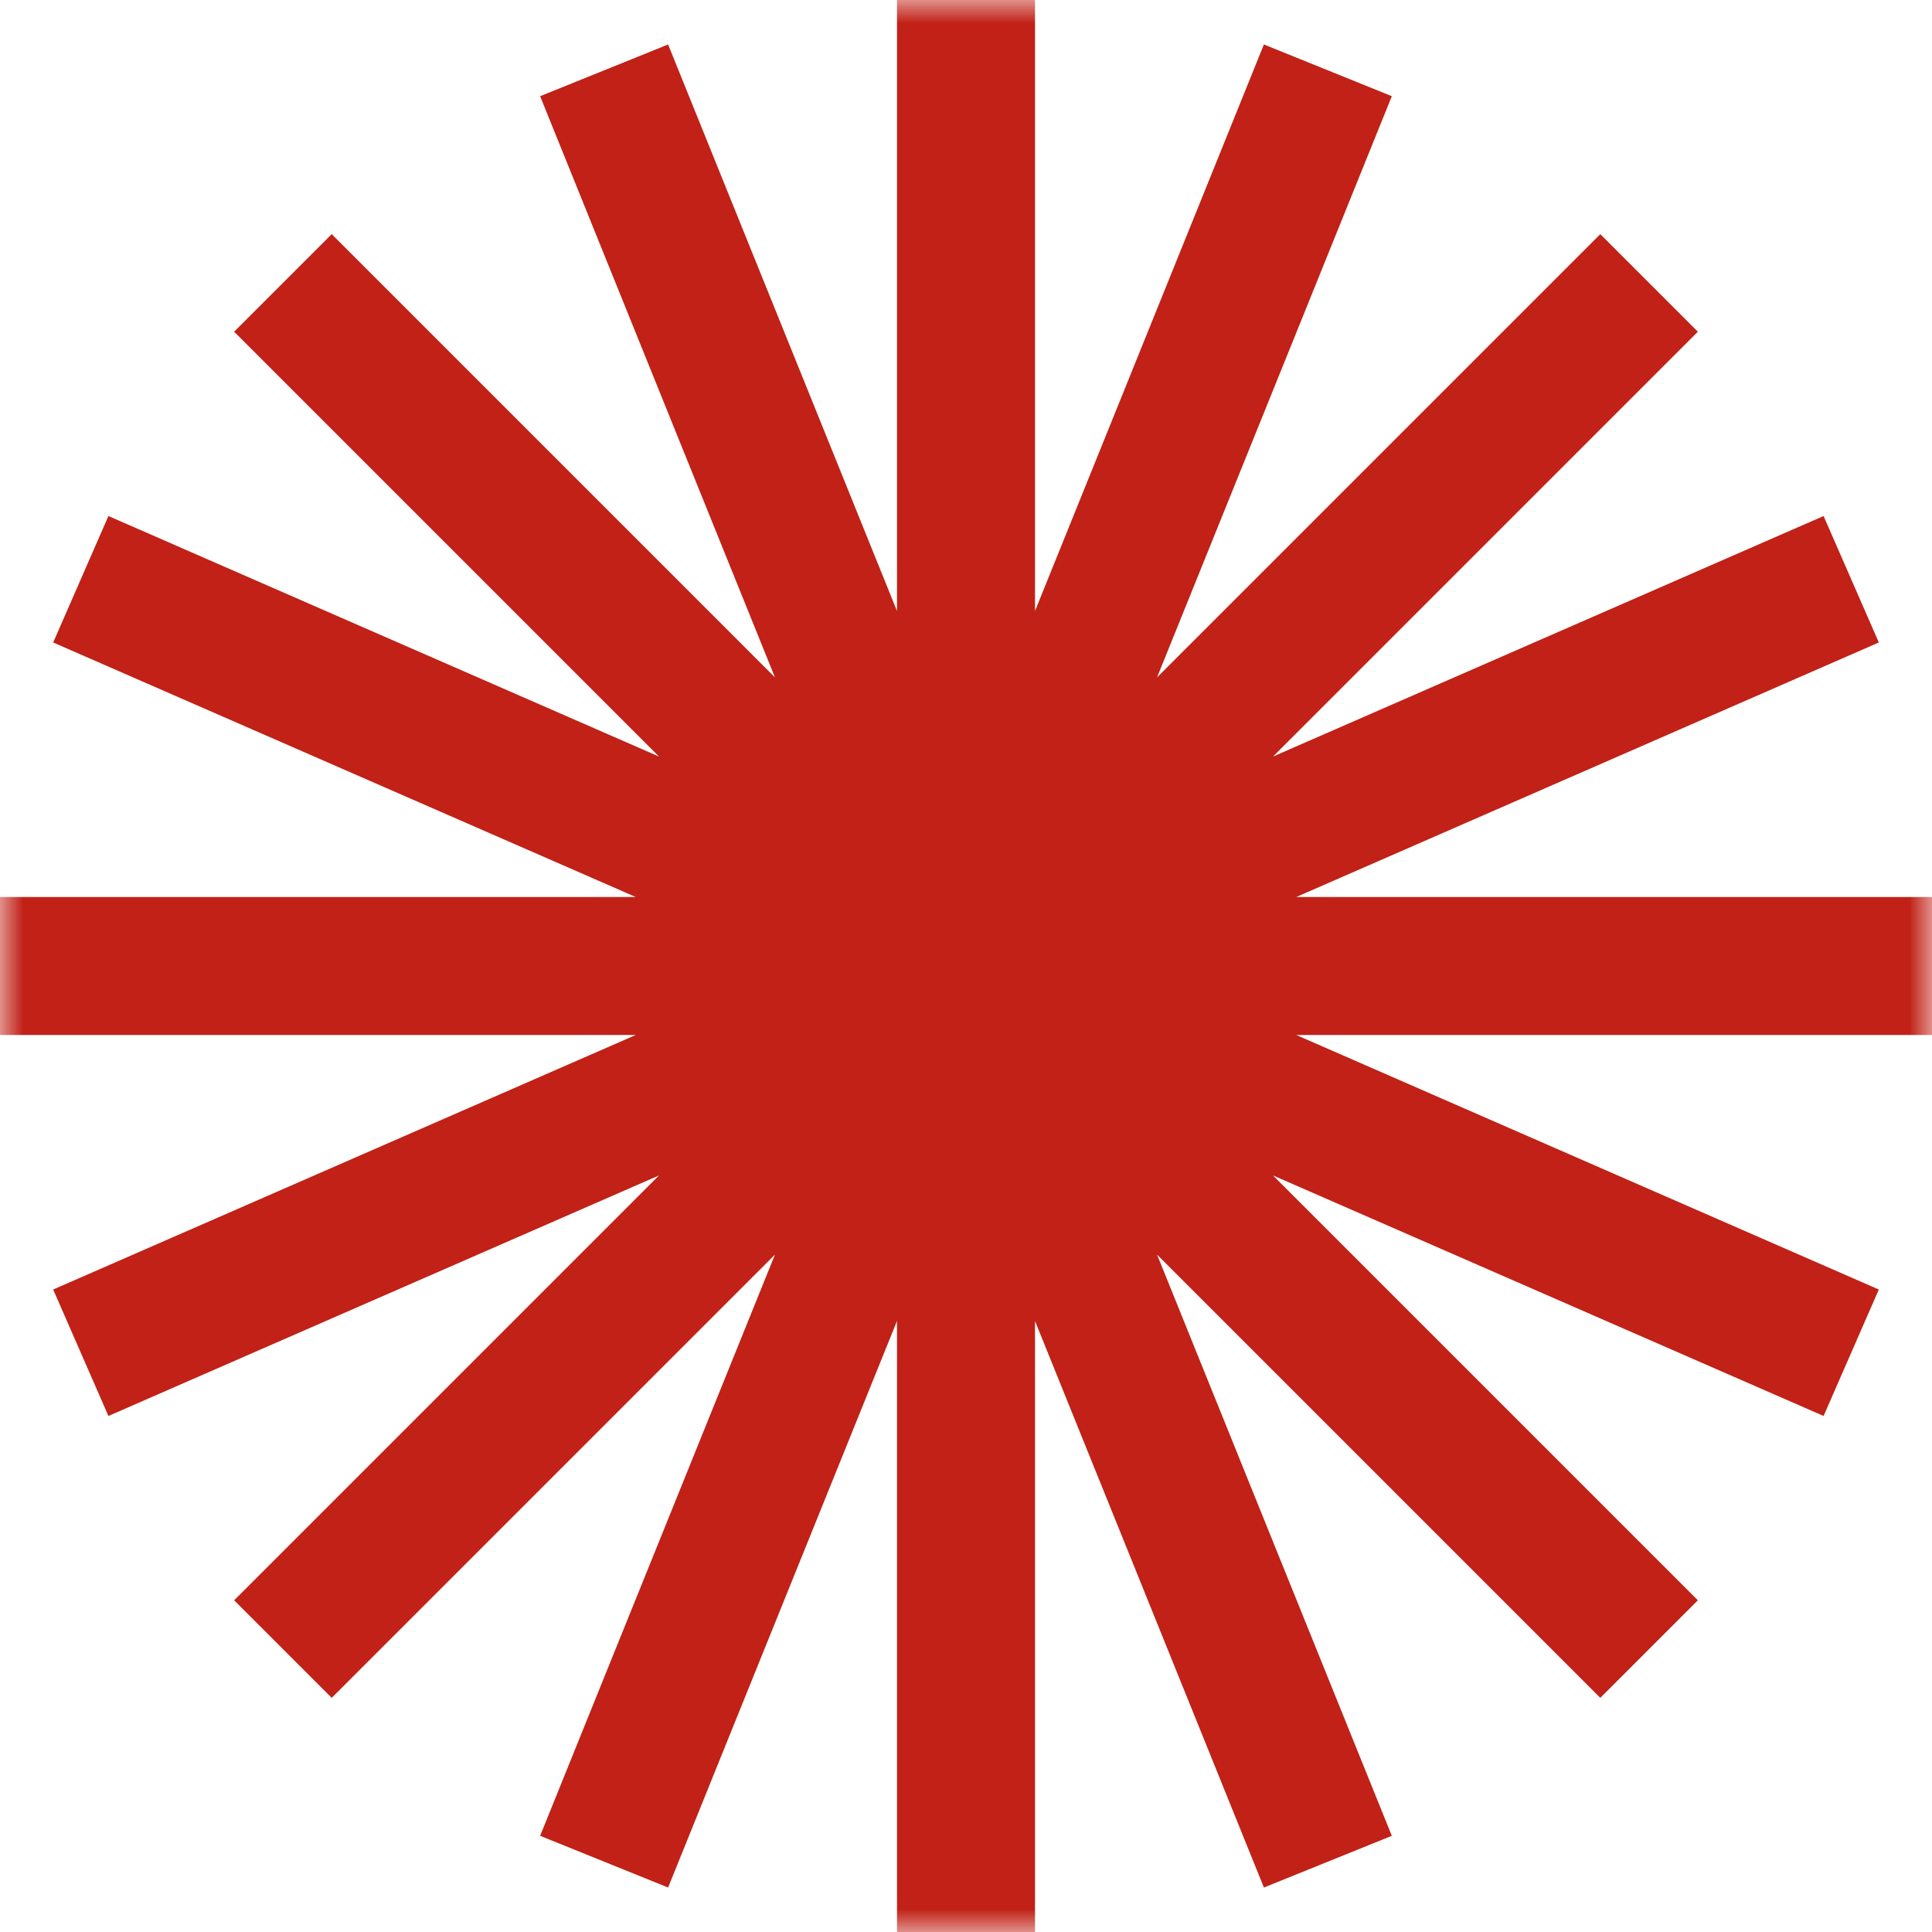 <svg width="42" height="42" viewBox="0 0 42 42" fill="none" xmlns="http://www.w3.org/2000/svg">
<mask id="mask0_39411_5536" style="mask-type:luminance" maskUnits="userSpaceOnUse" x="0" y="0" width="42" height="42">
<path d="M42 0H0V42H42V0Z" fill="white"/>
</mask>
<g mask="url(#mask0_39411_5536)">
<path fill-rule="evenodd" clip-rule="evenodd" d="M22.5 0H19.5V13.283L14.524 0.967L11.742 2.091L16.847 14.726L7.211 5.09L5.09 7.211L14.326 16.447L2.357 11.218L1.156 13.967L13.82 19.5H0V22.5H13.82L1.156 28.033L2.357 30.782L14.326 25.553L5.09 34.789L7.211 36.91L16.847 27.274L11.742 39.909L14.524 41.033L19.5 28.717V42H22.5V28.717L27.476 41.033L30.257 39.909L25.153 27.274L34.789 36.91L36.91 34.789L27.674 25.553L39.643 30.782L40.844 28.033L28.18 22.5H42V19.5H28.18L40.844 13.967L39.643 11.218L27.674 16.447L36.91 7.211L34.789 5.09L25.153 14.726L30.257 2.091L27.476 0.967L22.5 13.283V0Z" fill="#C12116"/>
</g>
</svg>
